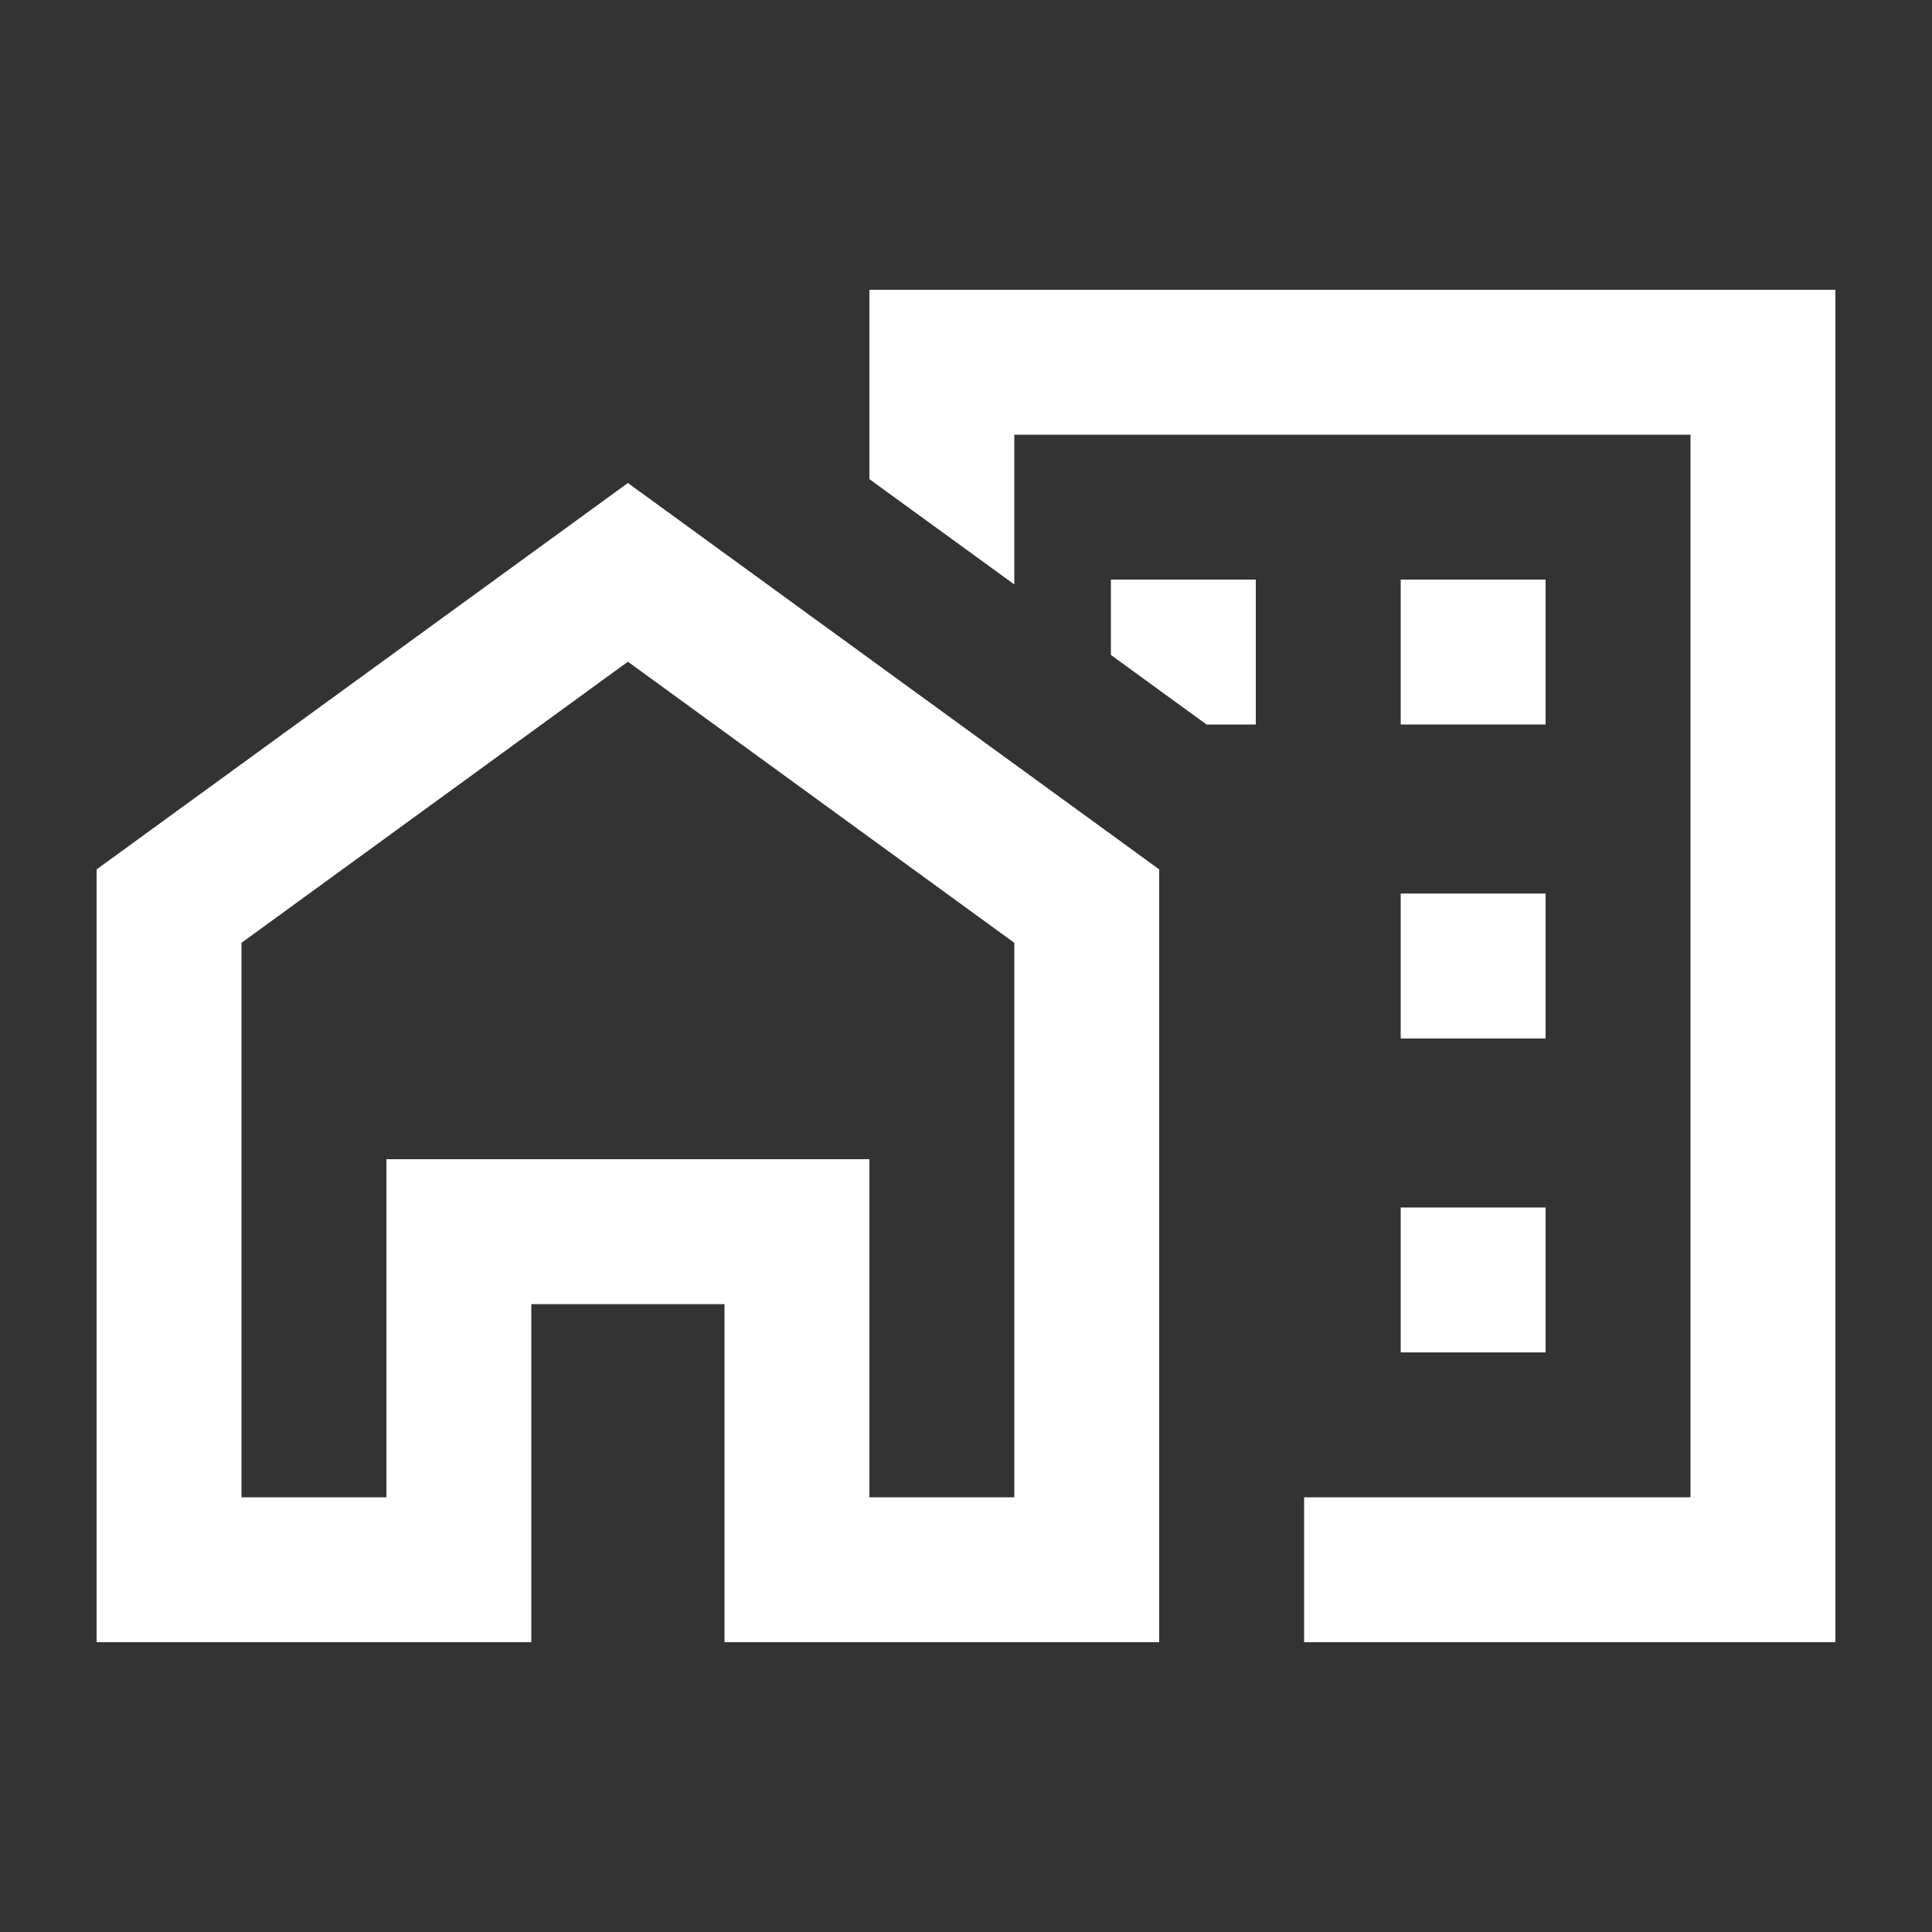 <svg xmlns="http://www.w3.org/2000/svg" enable-background="new 0 0 20 20" height="48px" viewBox="0 0 20 20" width="48px" fill="#FFFFFF"><rect x="0" y="0" width="20" height="20" fill="#333333" stroke="none"/><g><rect fill="none" height="20" width="20" x="0"/></g><g><g><path d="M1,9v8h4.5v-3.5h2V17H12V9L6.5,5L1,9z M10.5,15.5H9V12H4v3.5H2.5V9.76l4-2.91l4,2.91V15.5z"/><rect height="1.5" width="1.5" x="14.5" y="6"/><rect height="1.5" width="1.5" x="14.5" y="9.25"/><rect height="1.5" width="1.5" x="14.5" y="12.5"/><polygon points="11.5,6.78 12.49,7.5 13,7.5 13,6 11.5,6"/><polygon points="9,3 9,4.96 10.5,6.05 10.5,4.5 17.5,4.5 17.5,15.5 13.5,15.5 13.5,17 19,17 19,3"/></g></g></svg>
